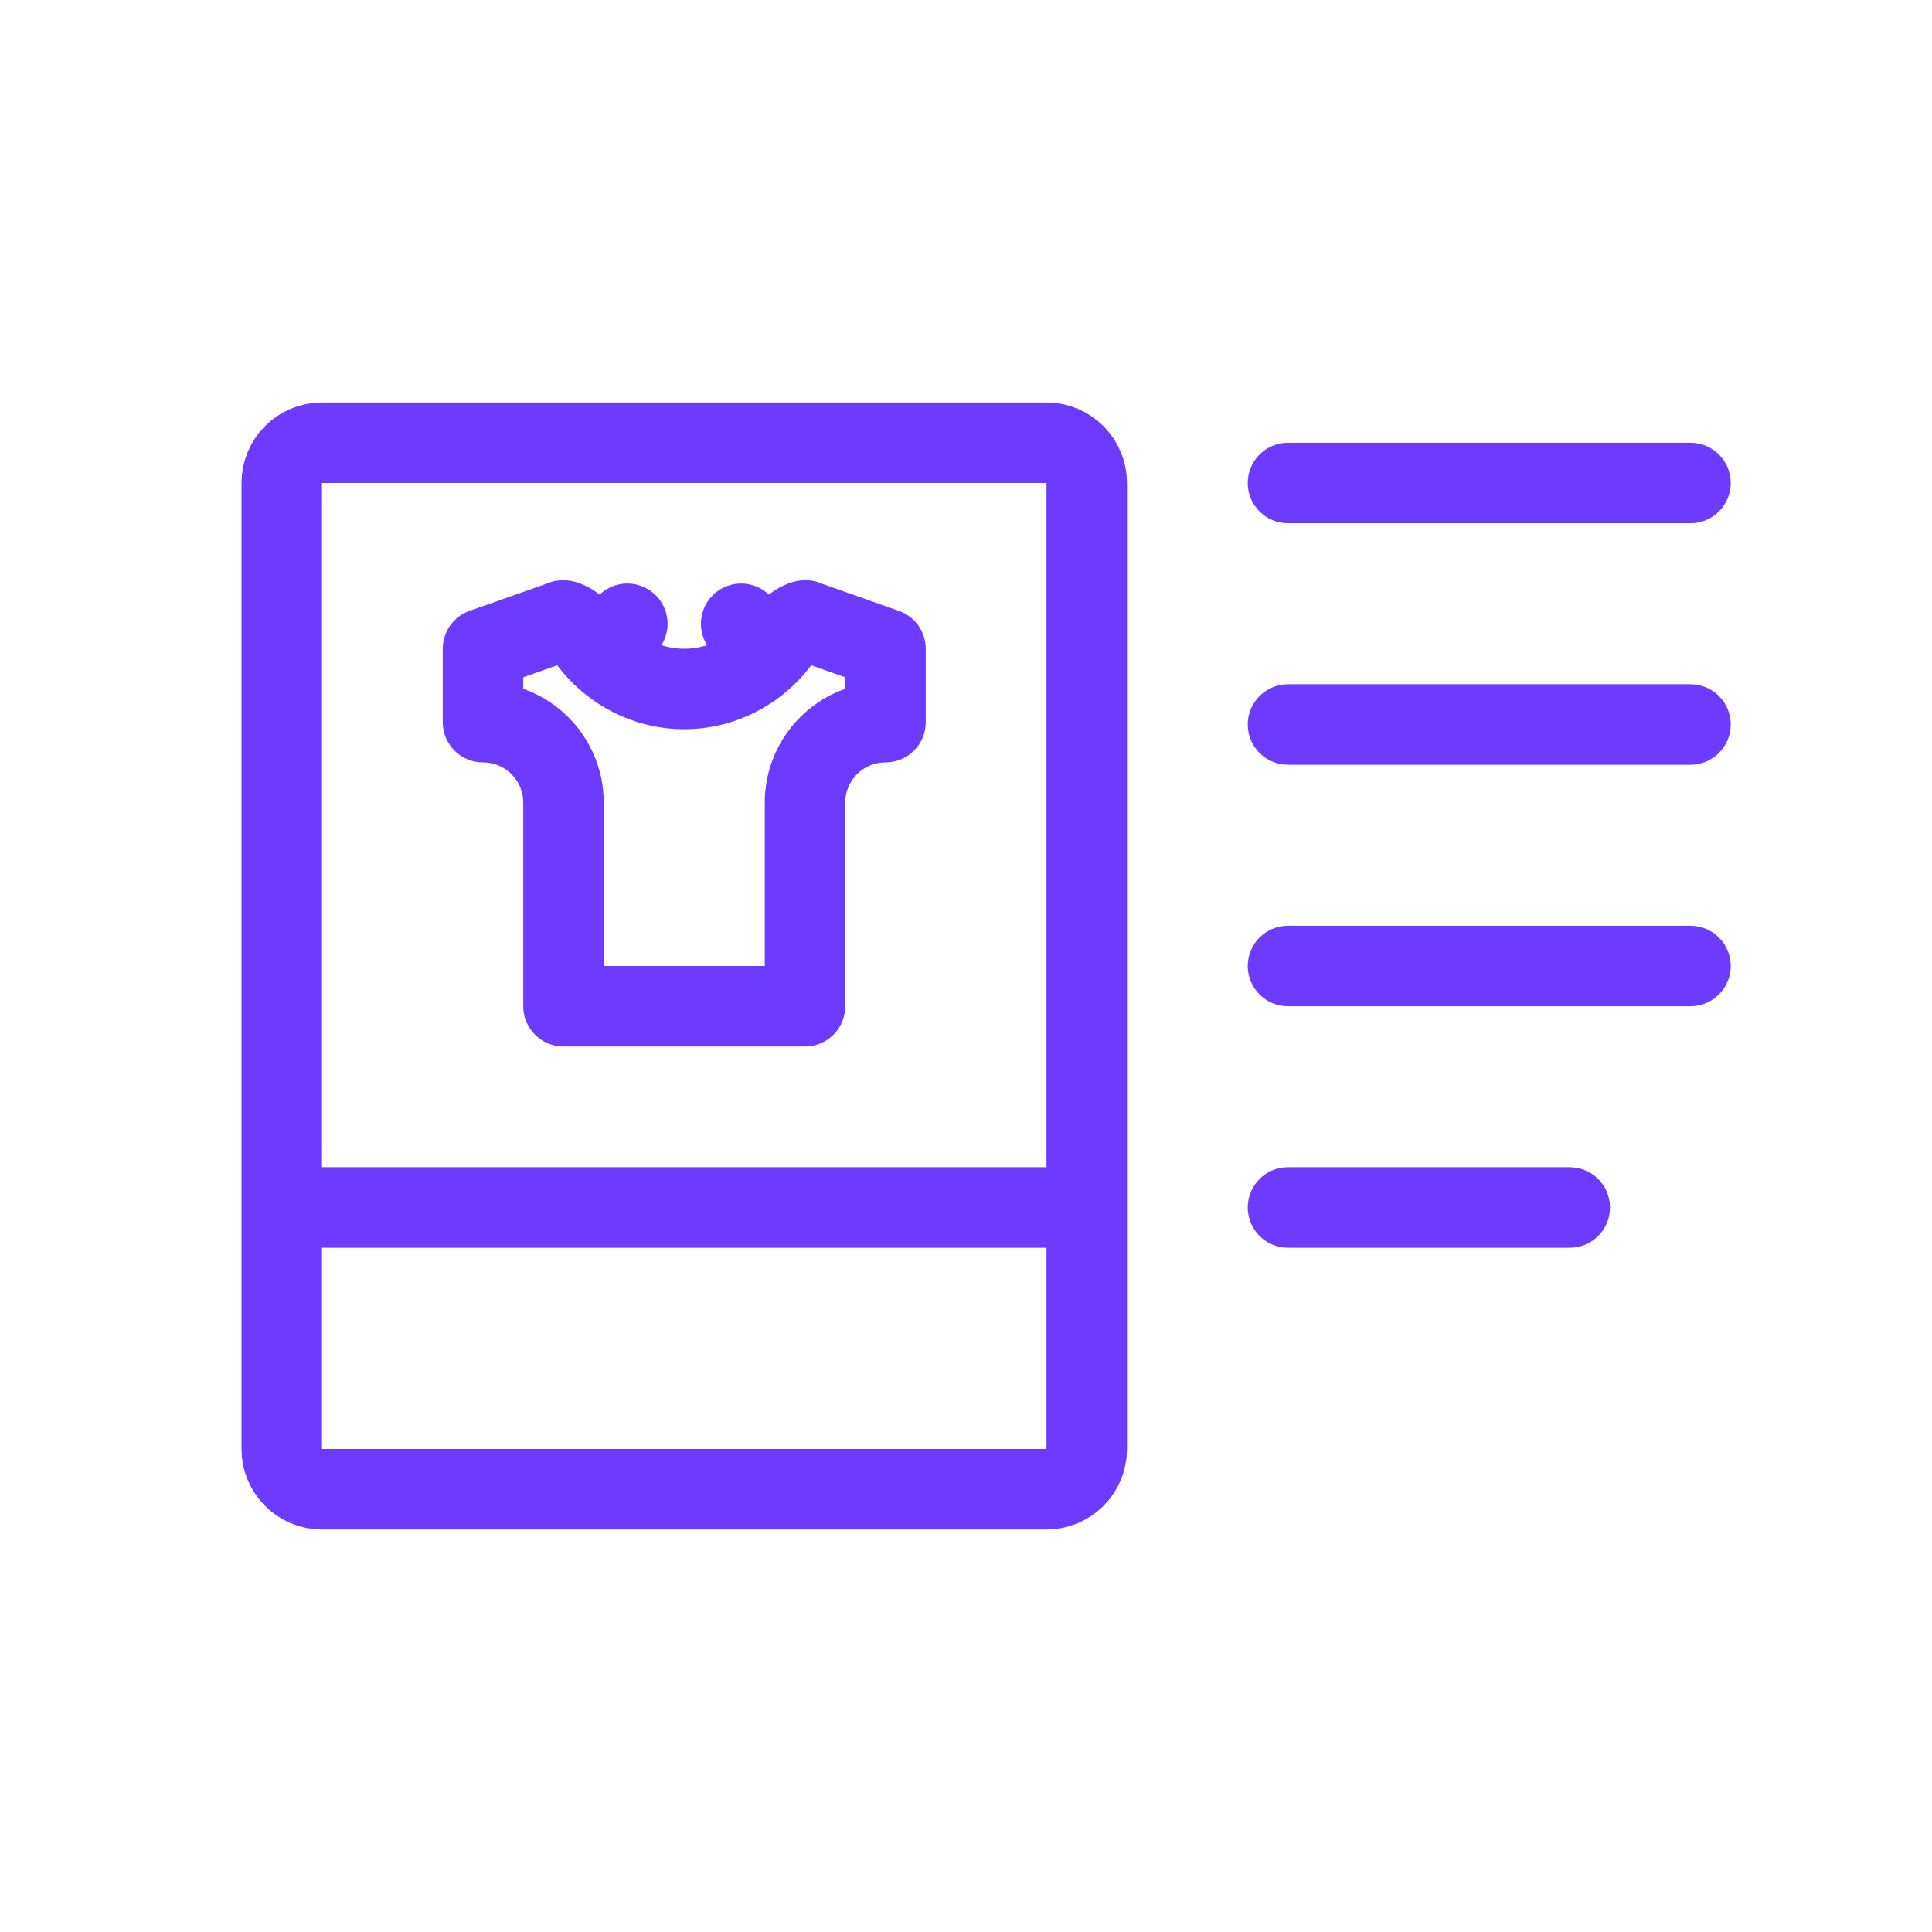 <svg width="24" height="24" viewBox="0 0 24 24" fill="none" xmlns="http://www.w3.org/2000/svg">
<g clip-path="url(#clip0_4174_130)">
<g clip-path="url(#clip1_4174_130)">
<path d="M3.5 6C3.5 5.724 3.724 5.5 4 5.5H13C13.276 5.5 13.5 5.724 13.5 6V12V18C13.5 18.276 13.276 18.5 13 18.5H4C3.724 18.5 3.5 18.276 3.5 18V6Z" stroke="#6C3BFF"/>
<path fill-rule="evenodd" clip-rule="evenodd" d="M3.5 15C3.5 14.724 3.724 14.5 4 14.5H13C13.276 14.5 13.5 14.724 13.5 15C13.5 15.276 13.276 15.5 13 15.5H4C3.724 15.5 3.5 15.276 3.5 15Z" fill="#6C3BFF"/>
<path d="M7.318 7.96L7.318 7.96C7.353 8.006 7.39 8.05 7.429 8.092L7.793 7.749L7.429 8.092C7.708 8.387 8.093 8.559 8.5 8.559C8.907 8.559 9.292 8.387 9.571 8.092L9.207 7.749L9.571 8.092C9.61 8.05 9.647 8.006 9.682 7.96C9.755 7.863 9.844 7.782 9.923 7.738C9.97 7.712 9.995 7.708 10.003 7.708L11 8.06L11 8.971C10.448 8.971 10 9.418 10 9.971V12.5H7V9.971C7 9.418 6.552 8.971 6 8.971L6 8.06L6.997 7.708C7.005 7.708 7.03 7.712 7.077 7.738C7.156 7.782 7.245 7.863 7.318 7.96ZM10.007 7.708C10.007 7.708 10.006 7.708 10.004 7.708C10.006 7.708 10.007 7.708 10.007 7.708ZM6.993 7.708C6.993 7.708 6.994 7.708 6.996 7.708C6.994 7.708 6.993 7.708 6.993 7.708Z" stroke="#6C3BFF" stroke-linecap="round" stroke-linejoin="round"/>
<path fill-rule="evenodd" clip-rule="evenodd" d="M15.5 6C15.5 5.724 15.724 5.5 16 5.5H21C21.276 5.5 21.5 5.724 21.5 6C21.5 6.276 21.276 6.5 21 6.5H16C15.724 6.5 15.5 6.276 15.5 6Z" fill="#6C3BFF"/>
<path fill-rule="evenodd" clip-rule="evenodd" d="M15.5 9C15.5 8.724 15.724 8.5 16 8.5H21C21.276 8.5 21.5 8.724 21.5 9C21.5 9.276 21.276 9.5 21 9.5H16C15.724 9.5 15.5 9.276 15.5 9Z" fill="#6C3BFF"/>
<path fill-rule="evenodd" clip-rule="evenodd" d="M15.5 12C15.5 11.724 15.724 11.5 16 11.5H21C21.276 11.5 21.5 11.724 21.5 12C21.5 12.276 21.276 12.5 21 12.5H16C15.724 12.5 15.5 12.276 15.5 12Z" fill="#6C3BFF"/>
<path fill-rule="evenodd" clip-rule="evenodd" d="M15.5 15C15.5 14.724 15.724 14.5 16 14.5H19.5C19.776 14.5 20 14.724 20 15C20 15.276 19.776 15.5 19.5 15.5H16C15.724 15.5 15.5 15.276 15.5 15Z" fill="#6C3BFF"/>
</g>
</g>
<defs>
<clipPath id="clip0_4174_130">
<rect width="24" height="24" fill="white"/>
</clipPath>
<clipPath id="clip1_4174_130">
<rect width="24" height="24" fill="white"/>
</clipPath>
</defs>
</svg>
